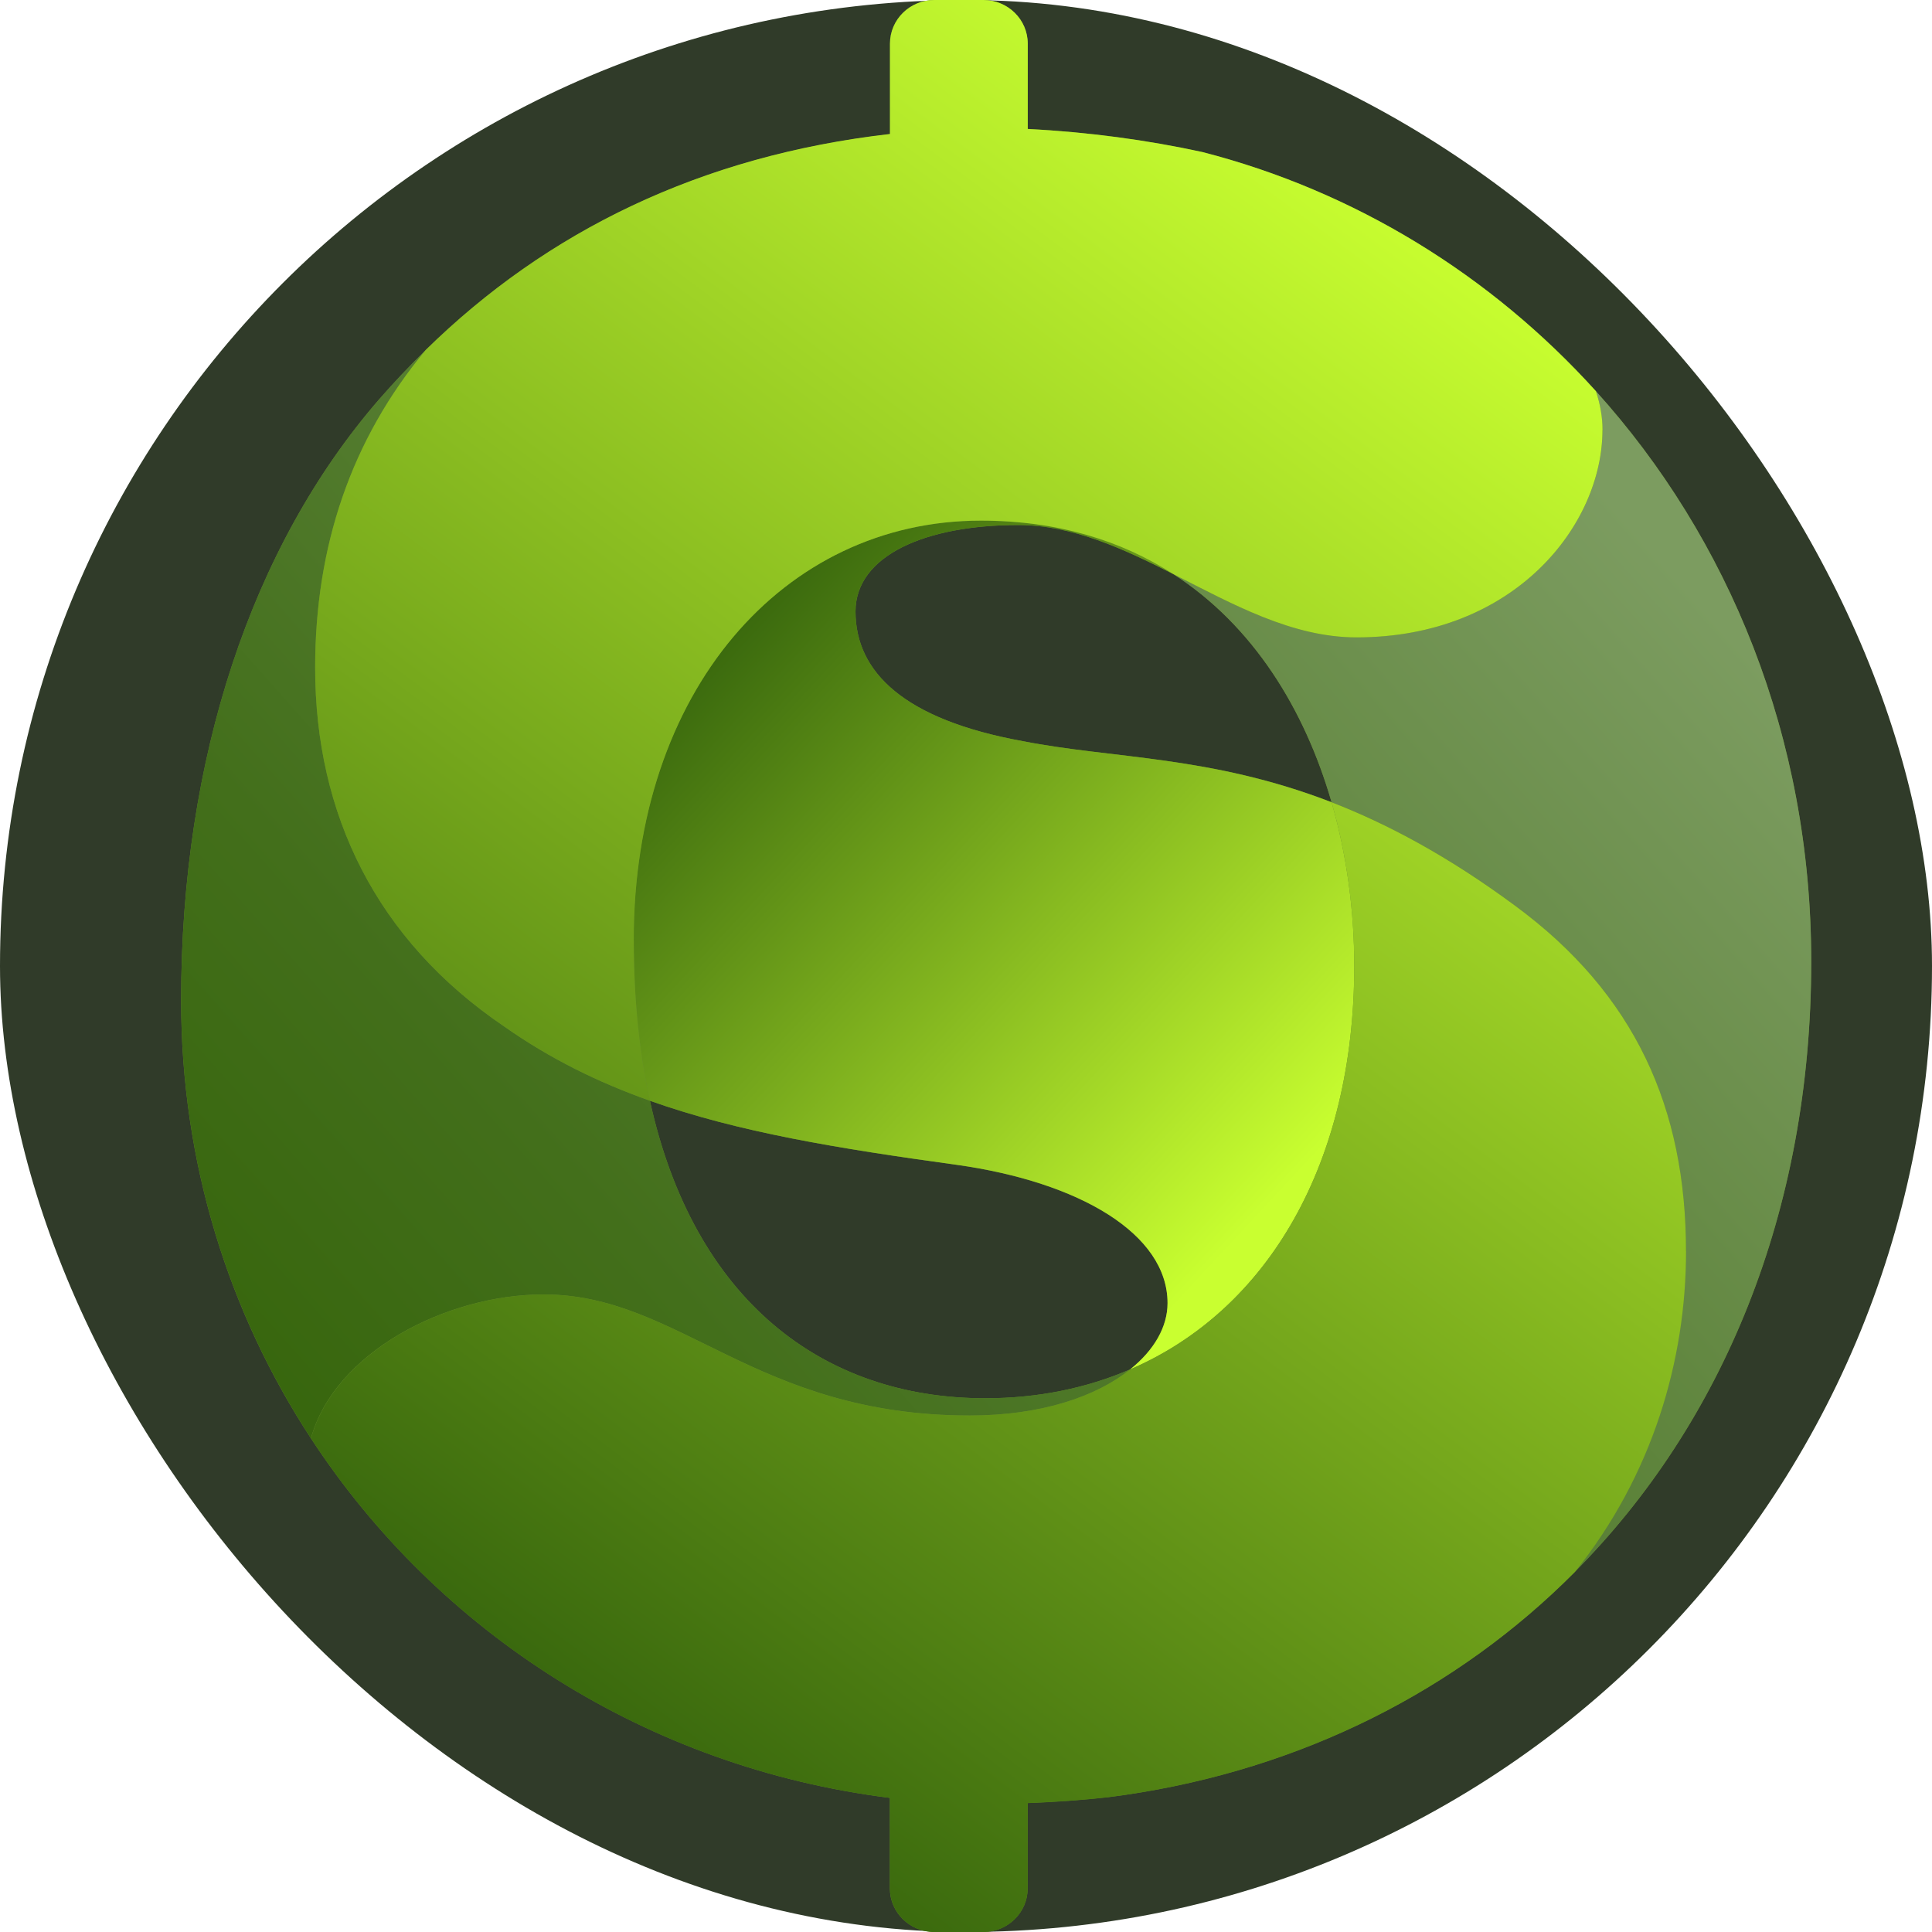 <svg width="32" height="32" viewBox="0 0 32 32" fill="none" xmlns="http://www.w3.org/2000/svg">
<rect width="32" height="32" rx="16" fill="#303B29"/>
<g clip-path="url(#clip0_473_1146)">
<path d="M26.432 6.479C24.693 4.555 22.434 3.166 19.914 2.519C19 2.32 18.028 2.189 17.022 2.136V0.723C17.022 0.323 16.693 0 16.287 0H15.476C15.07 0 14.74 0.323 14.74 0.723V2.22C14.805 2.212 14.873 2.207 14.941 2.2C11.704 2.531 9.096 3.793 7.052 5.796C6.785 6.059 6.525 6.332 6.276 6.618C4.166 9.054 3 12.562 3 16.572C3 19.263 3.791 21.747 5.15 23.823C7.254 27.041 10.724 29.276 14.739 29.778V31.277C14.739 31.676 15.068 31.999 15.475 31.999H16.286C16.692 31.999 17.021 31.676 17.021 31.277V29.864C17.483 29.845 17.93 29.814 18.358 29.766C18.371 29.764 18.386 29.762 18.401 29.76C18.48 29.751 18.556 29.74 18.633 29.729C21.553 29.3 24.126 28.005 26.082 26.037C28.52 23.583 29.999 20.088 29.999 15.925C29.999 12.202 28.632 8.913 26.432 6.477V6.479ZM18.719 22.681C17.998 22.992 17.192 23.16 16.319 23.16C13.619 23.16 11.489 21.528 10.764 18.232C12.226 18.752 13.877 19.022 15.846 19.293C17.882 19.578 19.339 20.439 19.339 21.583C19.339 21.973 19.12 22.361 18.72 22.681H18.719ZM16.936 12.275C14.972 11.918 14.17 11.131 14.17 10.129C14.17 9.198 15.335 8.696 16.865 8.696C17.762 8.696 18.599 9.084 19.431 9.507C20.757 10.36 21.61 11.749 22.055 13.287C20.049 12.512 18.433 12.569 16.936 12.275Z" fill="#658B2C"/>
<path d="M30 15.927C30 12.204 28.633 8.915 26.432 6.478C26.504 6.692 26.543 6.906 26.543 7.12C26.543 8.695 25.087 10.557 22.467 10.557C21.4 10.557 20.419 10.008 19.431 9.506C20.757 10.36 21.61 11.748 22.055 13.286C22.975 13.642 23.977 14.173 25.087 14.995C27.088 16.462 27.925 18.36 27.925 20.723C27.925 22.527 27.37 24.432 26.082 26.035C28.519 23.582 30 20.086 30 15.925V15.927Z" fill="url(#paint0_linear_473_1146)"/>
<path d="M9.004 21.44C11.26 21.44 12.498 23.445 16.064 23.445C17.251 23.445 18.163 23.128 18.72 22.681C17.999 22.992 17.193 23.159 16.319 23.159C13.619 23.159 11.489 21.528 10.765 18.232C9.902 17.926 9.106 17.533 8.349 17.001C6.239 15.569 5.22 13.493 5.22 11.059C5.22 9.046 5.818 7.279 7.054 5.797C6.786 6.06 6.525 6.332 6.276 6.62C4.165 9.053 3 12.562 3 16.572C3 19.263 3.793 21.747 5.15 23.823C5.54 22.402 7.386 21.44 9.003 21.44H9.004Z" fill="url(#paint1_linear_473_1146)"/>
<path d="M10.497 15.57C10.497 16.554 10.591 17.441 10.765 18.232C12.226 18.752 13.877 19.022 15.845 19.293C17.883 19.579 19.338 20.438 19.338 21.584C19.338 21.973 19.12 22.36 18.719 22.681C21.002 21.698 22.431 19.263 22.431 15.999C22.431 15.095 22.309 14.167 22.055 13.288C20.049 12.512 18.433 12.57 16.936 12.275C14.97 11.918 14.17 11.13 14.17 10.128C14.17 9.197 15.335 8.696 16.863 8.696C17.761 8.696 18.598 9.085 19.43 9.507C18.572 8.954 17.517 8.624 16.244 8.624C12.969 8.624 10.495 11.452 10.495 15.569L10.497 15.57Z" fill="url(#paint2_linear_473_1146)"/>
<path d="M27.926 20.724C27.926 22.529 27.371 24.434 26.083 26.039C24.127 28.007 21.554 29.302 18.634 29.73C18.557 29.741 18.48 29.752 18.402 29.762C18.387 29.763 18.372 29.765 18.359 29.768C17.931 29.816 17.484 29.848 17.022 29.865V31.278C17.022 31.677 16.693 32.001 16.287 32.001H15.476C15.07 32.001 14.74 31.677 14.74 31.278V29.779C10.722 29.277 7.254 27.043 5.151 23.825C5.542 22.405 7.387 21.441 9.004 21.441C11.261 21.441 12.497 23.446 16.063 23.446C17.25 23.446 18.162 23.129 18.719 22.682C21.002 21.7 22.43 19.264 22.43 15.999C22.43 15.096 22.309 14.167 22.055 13.288C22.975 13.645 23.977 14.176 25.087 14.996C27.087 16.464 27.925 18.362 27.925 20.724H27.926Z" fill="url(#paint3_linear_473_1146)"/>
<path d="M26.542 7.121C26.542 8.696 25.087 10.557 22.468 10.557C21.401 10.557 20.419 10.008 19.431 9.507C18.573 8.955 17.518 8.623 16.246 8.623C12.97 8.623 10.497 11.453 10.497 15.569C10.497 16.553 10.59 17.44 10.764 18.231C9.902 17.925 9.105 17.532 8.35 17C6.24 15.57 5.22 13.492 5.22 11.059C5.22 9.046 5.818 7.278 7.053 5.795C9.053 3.834 11.596 2.58 14.741 2.219V0.723C14.741 0.323 15.07 0 15.476 0H16.288C16.693 0 17.023 0.323 17.023 0.723V2.136C18.029 2.187 19.001 2.319 19.915 2.518C22.436 3.165 24.694 4.554 26.433 6.478C26.504 6.691 26.543 6.907 26.543 7.12L26.542 7.121Z" fill="url(#paint4_linear_473_1146)"/>
</g>
<defs>
<linearGradient id="paint0_linear_473_1146" x1="9.485" y1="29.177" x2="29.509" y2="11.402" gradientUnits="userSpaceOnUse">
<stop stop-color="#37660D"/>
<stop offset="0.24" stop-color="#436F1B"/>
<stop offset="0.69" stop-color="#638842"/>
<stop offset="1" stop-color="#7C9C60"/>
</linearGradient>
<linearGradient id="paint1_linear_473_1146" x1="3.434" y1="22.362" x2="23.461" y2="4.583" gradientUnits="userSpaceOnUse">
<stop stop-color="#37660D"/>
<stop offset="0.24" stop-color="#436F1B"/>
<stop offset="0.69" stop-color="#638842"/>
<stop offset="1" stop-color="#7C9C60"/>
</linearGradient>
<linearGradient id="paint2_linear_473_1146" x1="11.543" y1="10.666" x2="21.262" y2="19.714" gradientUnits="userSpaceOnUse">
<stop stop-color="#37660D"/>
<stop offset="1" stop-color="#C9FF30"/>
</linearGradient>
<linearGradient id="paint3_linear_473_1146" x1="11.433" y1="30.235" x2="28.543" y2="7.242" gradientUnits="userSpaceOnUse">
<stop stop-color="#37660D"/>
<stop offset="1" stop-color="#C9FF30"/>
</linearGradient>
<linearGradient id="paint4_linear_473_1146" x1="3.462" y1="24.303" x2="20.573" y2="1.311" gradientUnits="userSpaceOnUse">
<stop stop-color="#37660D"/>
<stop offset="1" stop-color="#C9FF30"/>
</linearGradient>
<clipPath id="clip0_473_1146">
<rect width="27" height="32" fill="white" transform="translate(3)"/>
</clipPath>
</defs>
</svg>
